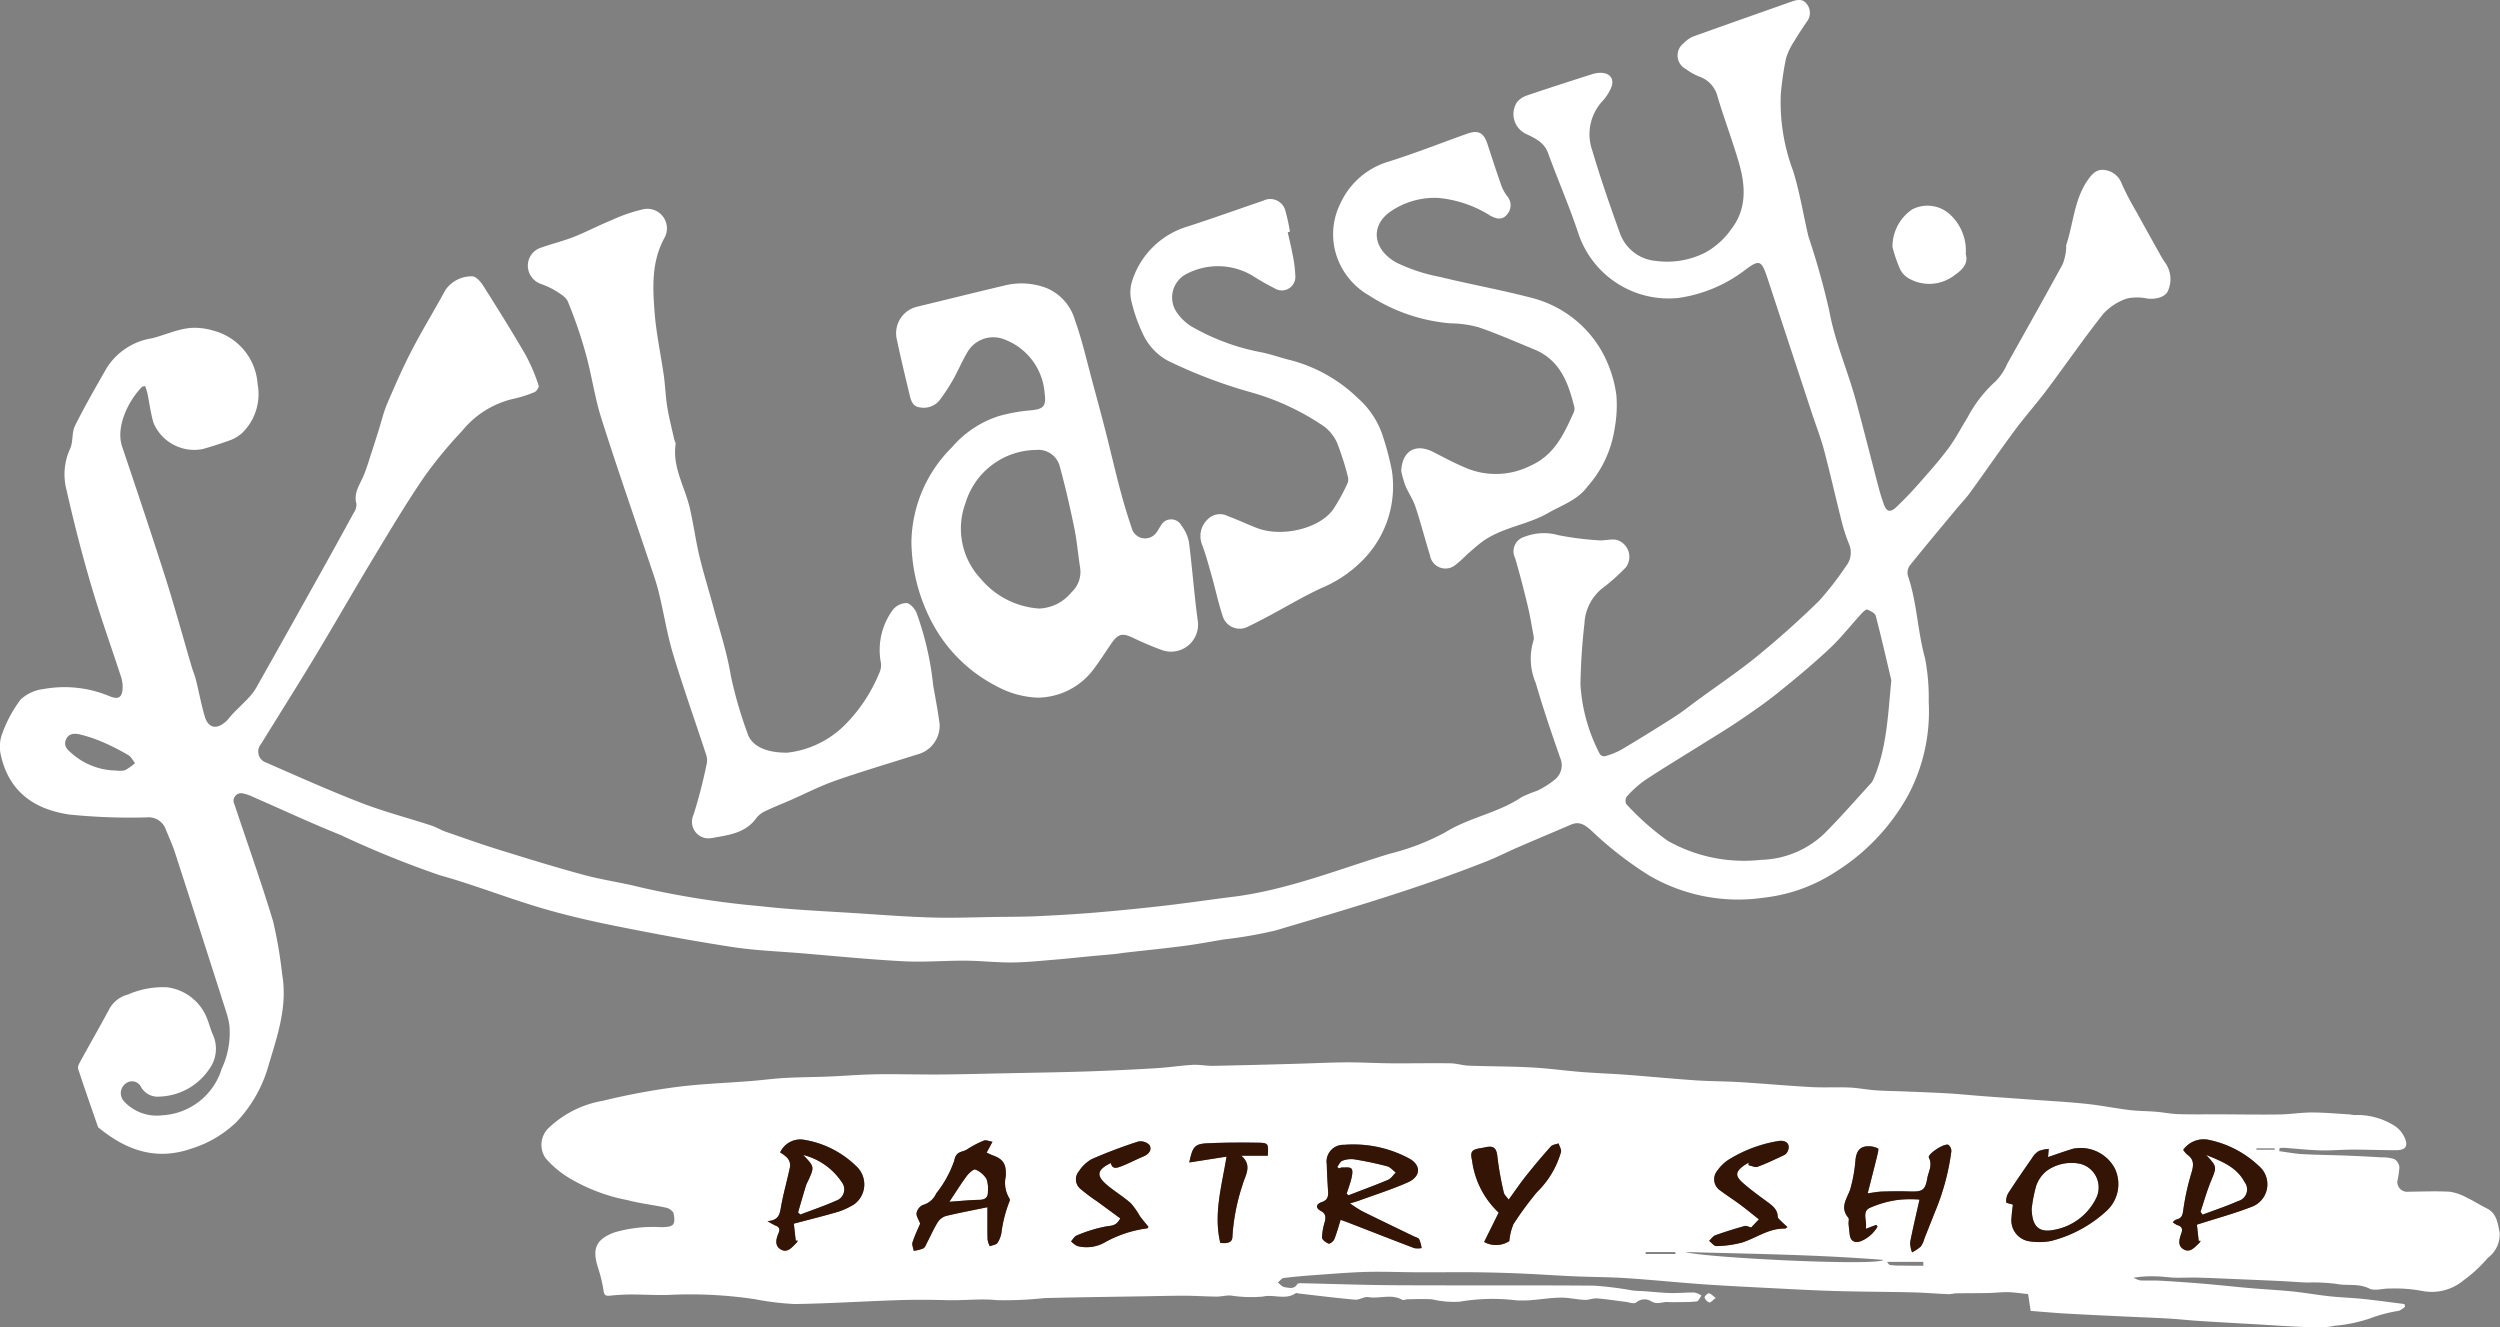 <svg xmlns="http://www.w3.org/2000/svg" width="194.066" height="103.044" viewBox="0 0 194.066 103.044"><rect x="0" y="0" width="194.066" height="103.044" fill="#808080" stroke="none"/><g transform="translate(-91.026 -35)"><g transform="translate(91.026 35)"><g transform="translate(42.044 82.459)"><path d="M1966.938,210.4c.605.079,1.208.2,1.816.23,1.1.061,2.2.067,3.3.109.952.037,1.9.086,2.853.143a2.729,2.729,0,0,1,.978.141.857.857,0,0,1,.377.633,8.369,8.369,0,0,1-.158,1.072.758.758,0,0,0,.839.82c1.077-.012,2.158-.059,3.231,0a3.891,3.891,0,0,1,1.329.465c.526.246,1.016.569,1.538.826.792.39.857,1.185,1,1.881a2.243,2.243,0,0,1-.9,1.947,10.776,10.776,0,0,1-1.872,1.737,3.861,3.861,0,0,1-3.215.851,11.373,11.373,0,0,0-2.527-.191c-.54-.02-1.176.209-1.6,0-.853-.427-1.739-.189-2.594-.367a14.4,14.4,0,0,0-2.275-.1c-.7-.031-1.4-.087-2.1-.12-1.15-.055-2.3-.1-3.451-.15-.979-.041-1.958-.088-2.937-.113-.579-.015-1.159.022-1.738.006-.46-.013-.917-.089-1.377-.1a9.121,9.121,0,0,0-1.826.1,1.672,1.672,0,0,0,.508.212c.525.03,1.054-.008,1.579.022q1.729.1,3.456.245c1.177.1,2.35.231,3.527.333,1.092.094,2.188.147,3.279.258.958.1,1.907.27,2.864.373.877.094,1.761.119,2.638.211,1.062.111,2.12.261,3.18.394l.037.211a1.832,1.832,0,0,1-.475.313,10.853,10.853,0,0,0-2.249.593,11.759,11.759,0,0,1-2.734.567,7.045,7.045,0,0,1-2.077.107c-1.43-.051-2.858-.154-4.286-.236-1.375-.079-2.751-.153-4.126-.242-.811-.052-1.62-.143-2.432-.19-1.081-.063-2.164-.1-3.245-.151-1.56-.075-3.12-.145-4.68-.234-.934-.053-1.866-.139-2.755-.207-.089-.588-.157-1.043-.2-1.308-.66-.065-1.118-.139-1.577-.147-.5-.009-1,.056-1.5.066-.823.017-1.646.01-2.469.024-.214,0-.429.075-.641.066-.948-.04-1.893-.121-2.841-.143-1.954-.045-3.909-.042-5.862-.1-1.627-.045-3.254-.135-4.88-.218-1.812-.092-3.624-.178-5.433-.305-1.993-.14-3.982-.346-5.976-.477-1.34-.088-2.686-.083-4.027-.142-1.364-.059-2.725-.158-4.089-.216-1.184-.051-2.369-.085-3.553-.1-1.5-.014-3.006.009-4.509,0-1.317,0-2.635-.062-3.95-.029-1.3.033-2.6.144-3.9.236-.862.061-1.724.132-2.58.24-.164.02-.3.23-.456.352.174.126.339.337.526.36.337.041.742.192.989-.244.033-.059.193-.065.293-.063,2.462.052,4.923.143,7.384.156,5.123.027,10.247-.008,15.371.033a26.246,26.246,0,0,1,2.954.37c.335.041.675.042,1.013.066.647.046,1.294.12,1.942.135.626.015,1.254-.05,1.881-.037a1.583,1.583,0,0,1,.535.233c-.12.158-.227.438-.364.454-.553.065-1.115.05-1.674.06-.2,0-.391,0-.586-.01-.424-.026-.822.23-1.3-.072a.992.992,0,0,0-1.149.107c-.148.135-.568-.023-.862-.058-.725-.087-1.448-.206-2.176-.26-.314-.023-.641.131-.957.116-.621-.03-1.24-.184-1.858-.176-.786.01-1.57.139-2.356.2-.351.027-.705.022-1.058.015a15.2,15.2,0,0,0-4.429.1,7.3,7.3,0,0,1-2.144-.184c-.626-.038-1.257-.012-1.886-.005-.143,0-.324.1-.423.046-.848-.488-1.765-.065-2.64-.213-.32-.054-.688.228-1.021.2-1.477-.13-2.948-.317-4.421-.483-.06-.007-.14-.055-.174-.031-.8.568-1.716.075-2.583.275a10.3,10.3,0,0,1-2.5-.087c-.363-.011-.728.09-1.092.087-.812-.007-1.625-.065-2.437-.068-1.02,0-2.041.025-3.061.043-2.62.044-5.239.074-7.858.141a29.045,29.045,0,0,1-3.657.162c-1.309-.135-2.593.035-3.889,0-1.279-.037-2.561-.045-3.84,0-2.657.086-5.312.26-7.969.3a21.151,21.151,0,0,1-3.074-.37,33.757,33.757,0,0,0-6.431-.352c-1.078.062-2.163-.023-3.245-.019-.548,0-1.1.039-1.642.093-.324.032-.421-.06-.471-.392a10.99,10.99,0,0,0-.416-1.737c-.48-1.481-.224-2.23,1.259-2.783a10.672,10.672,0,0,1,3.63-.406c.936-.016,1.128-.133.972-1.045-.032-.187-.348-.414-.569-.463-1.01-.225-2.05-.331-3.047-.6a13.824,13.824,0,0,1-4.5-1.713,7.513,7.513,0,0,1-1.834-1.545,1.815,1.815,0,0,1,.246-2.34,8.082,8.082,0,0,1,4.2-2.105,53.16,53.16,0,0,1,5.653-1.062c1.945-.254,3.914-.318,5.872-.474.881-.071,1.759-.191,2.641-.239,1.113-.061,2.228-.061,3.342-.106,1.243-.051,2.484-.158,3.727-.177,1.661-.025,3.323.029,4.984.016,1.792-.014,3.585-.066,5.377-.1,1.993-.042,3.986-.07,5.978-.136q2.7-.089,5.4-.253c.94-.055,1.875-.205,2.815-.259.524-.03,1.055.088,1.582.077,2.174-.041,4.347-.1,6.521-.162,1.26-.035,2.52-.1,3.779-.109,1.181-.006,2.363.066,3.545.074,1.528.011,3.056-.023,4.583,0,.476.006.949.166,1.426.183,1.618.059,3.238.05,4.854.136,1.306.069,2.6.253,3.908.356,1.178.093,2.36.132,3.538.22,1.768.133,3.533.306,5.3.426,1.15.078,2.306.07,3.456.141,1.84.113,3.676.28,5.517.382.984.054,1.974-.007,2.959.035.68.029,1.354.167,2.033.215.756.054,1.516.058,2.274.089,1.118.046,2.235.085,3.351.15.885.052,1.768.143,2.652.21,1.265.095,2.531.181,3.8.274,1.419.1,2.841.178,4.255.324,1.137.118,2.263.347,3.4.487.674.082,1.359.075,2.036.13.582.048,1.16.168,1.742.186,1.081.033,2.165.012,3.247.016,1.538.005,3.076.032,4.614.009.833-.012,1.664-.154,2.5-.153.988,0,1.975.094,2.962.151a2.408,2.408,0,0,0,.367.05,5.394,5.394,0,0,1,3.011.781,2.119,2.119,0,0,1,.89,1.022c.27.639.024.924-.695.925-1.106,0-2.213-.046-3.32-.046-.856,0-1.714.083-2.569.059-.934-.026-1.866-.135-2.8-.2a2.2,2.2,0,0,0-.349.029Zm-72.134,4.051c.356-.11.551-.161.74-.23,1.251-.46,2.527-.863,3.743-1.4,1.027-.456,1.051-1.355.065-1.872a9.138,9.138,0,0,0-5.02-1.04,1.3,1.3,0,0,0-1.335,1.52c.012.7.059,1.409.1,2.113.023.387-.049.661-.486.808-.4.135-.56.431-.07.693.38.2.39.482.3.844a4.65,4.65,0,0,0-.213,1.22c0,.169.3.391.512.469.1.036.376-.183.441-.341.194-.473.323-.973.491-1.506.249.091.423.15.593.216,1.708.663,3.414,1.333,5.127,1.983a1.609,1.609,0,0,0,.566-.005,2.777,2.777,0,0,0-.186-.68c-.068-.121-.278-.165-.428-.237-1.333-.647-2.669-1.286-4-1.943A10.833,10.833,0,0,1,1894.8,214.455Zm51.454.092c-.033.319-.089.648-.1.979a1.647,1.647,0,0,0,1.251,1.849,4.991,4.991,0,0,0,1.793,0,9.982,9.982,0,0,0,4.3-2.314,2.822,2.822,0,0,0,.671-3.314,3,3,0,0,0-3.248-1.534c-.692.209-1.372.456-1.937.646.013-.162.033-.4.052-.635a2.851,2.851,0,0,0-.782.171,1.662,1.662,0,0,0-.511.541c-.628.9-1.255,1.808-1.852,2.732a1.26,1.26,0,0,0-.154.7C1945.742,214.431,1946.062,214.482,1946.258,214.546Zm-79.6.2c0,.87-.01,1.689.008,2.507a1.853,1.853,0,0,0,.177.522c.2-.081.474-.108.594-.257a2.294,2.294,0,0,0,.3-.741,10.062,10.062,0,0,1,.634-2.491.25.25,0,0,0-.014-.231,2.287,2.287,0,0,1-.28-1.688c.059-.9-.141-1.339-1-1.643-.165-.059-.32-.143-.484-.218l.456-.841c-.288-.046-.513-.155-.666-.092a7.916,7.916,0,0,0-1.316.69c-.351.232-.849.1-.985.87a8.535,8.535,0,0,1-1.4,2.542,1.6,1.6,0,0,1-1.042.9.887.887,0,0,0-.482.624c-.041.221.154.486.278.821-.171.406-.419.915-.593,1.448-.062.191.057.441.093.664a2.993,2.993,0,0,0,.745-.189c.143-.077.213-.3.3-.465.28-.533.521-1.091.842-1.6a1.174,1.174,0,0,1,.659-.463C1864.529,215.169,1865.592,214.97,1866.655,214.75Zm68.18,1.679c.128-.627-.317-1.3.289-1.618a8.038,8.038,0,0,1,2.264-.637,9.336,9.336,0,0,1,1.619-.018c-.255,1.14-.518,2.228-.728,3.326a2.181,2.181,0,0,0,.149.772,3.422,3.422,0,0,0,.678-.453,1.954,1.954,0,0,0,.281-.622q.418-1.045.831-2.093a18.338,18.338,0,0,0,1.259-4.668.616.616,0,0,0-.225-.507c-.3-.163-1.654.728-1.521.987.309.6-.034,1.089-.122,1.61-.157.93-.381,1.051-1.361,1.019-.708-.024-1.417-.015-2.125.007-.362.012-.723.085-1.141.138.253-.986.485-1.87.7-2.758.061-.248.182-.682.105-.725a1.622,1.622,0,0,0-.863-.165c-.609.041-.81.464-.883,1.022a11.467,11.467,0,0,1-.41,2.314c-.261.746-.823,1.4-.152,2.2.084.1.01.326.024.492.022.27.055.539.086.808.061.522.381.68.842.535a2.638,2.638,0,0,0,1.318-1.141l-.1-.134Zm-83.21-.4c1.261-.335,2.374-.609,3.471-.933a5.769,5.769,0,0,0,1.187-.553,1.912,1.912,0,0,0,.171-2.988,7.508,7.508,0,0,0-4.135-2.052,1.725,1.725,0,0,0-1.76,1,2.537,2.537,0,0,1,.561.424.909.909,0,0,1,.219.633c-.209,1.037-.51,2.056-.7,3.1-.1.561-.12,1.1-1.06,1.175a6.548,6.548,0,0,0,.627.345c.3.114.357.285.231.584-.183.435-.326.949.145,1.249.528.336.877-.134,1.218-.465a1.2,1.2,0,0,0,.136-.2l-.165,0Zm108.918.077c1.492-.48,2.877-.856,4.207-1.371a1.863,1.863,0,0,0,.587-3.194,7.99,7.99,0,0,0-3.947-2.032,1.954,1.954,0,0,0-1.914.787,1.821,1.821,0,0,0,.3.364c.552.368.518.822.348,1.4a18.844,18.844,0,0,0-.644,2.916c-.055.429-.141.643-.545.735-.084.019-.153.109-.274.2a1.619,1.619,0,0,0,.347.226c.361.1.449.292.319.654-.155.433-.31.95.189,1.234s.841-.161,1.177-.466a1.032,1.032,0,0,0,.139-.2l-.155.008C1960.631,216.906,1960.581,216.446,1960.544,216.106Zm-53.377,1.274a4.571,4.571,0,0,1,.314-1.3,25.2,25.2,0,0,1,1.836-2.5,7.049,7.049,0,0,0,1.861-3.115c.039-.2-.122-.443-.19-.665-.2.077-.467.1-.6.24q-.978,1.095-1.893,2.245c-.464.584-.884,1.2-1.379,1.881-.163-.228-.339-.372-.376-.545a24.616,24.616,0,0,1-.492-2.728c-.068-.709-.268-.948-.964-.786-.1.024-.2.043-.307.058-.742.113-.865.267-.7.981a6.736,6.736,0,0,0,2.063,4.03l-1.128,2.278A1.906,1.906,0,0,0,1907.167,217.38Zm-30.2-1.762c-.285.553-.611.561-1.049.616a11.031,11.031,0,0,0-2.326.709c-.18.065-.3.3-.445.457a2.12,2.12,0,0,0,.473.359,2.839,2.839,0,0,0,2.122-.264,9.213,9.213,0,0,1,3.333-1.106c.021,0,.042-.057.082-.115-.22-.274-.456-.545-.668-.835a5.846,5.846,0,0,0-.691-.988c-.562-.5-1.21-.893-1.791-1.369-.941-.771-.871-1.231.232-1.76.111.523.5.369.781.263.585-.22,1.139-.519,1.717-.76.427-.178.721-.494.5-.9a.97.97,0,0,0-.886-.269c-1.222.4-2.432.849-3.607,1.368a2.855,2.855,0,0,0-.983.932.963.963,0,0,0,.106,1.364,14.619,14.619,0,0,0,1.343,1.006Zm48.774-4.328v.2c.239.043.513.184.709.111.7-.261,1.381-.586,2.059-.907a.632.632,0,0,0,.277-.316c.22-.53-.128-.887-.8-.758a10.534,10.534,0,0,0-3.887,1.494,3.354,3.354,0,0,0-.787.794,1.042,1.042,0,0,0,.232,1.544c.5.373,1.025.707,1.524,1.078s.966.757,1.473,1.157l-.6.632c-.186-.044-.37-.152-.513-.111-.762.214-1.52.447-2.265.715-.19.068-.326.286-.486.435.185.142.379.414.556.4a7.858,7.858,0,0,0,2.06-.289c1.088-.371,2.055-1.1,3.278-1.065.033,0,.067-.039.187-.114-.187-.175-.361-.328-.523-.492-.091-.093-.231-.2-.233-.309-.013-.559-.383-.843-.78-1.135-.656-.483-1.322-.958-1.932-1.5s-.57-.868.084-1.341C1925.492,211.437,1925.618,211.367,1925.739,211.291Zm-40.523-.467c-.375,2.3-1.021,4.446-.486,6.7.429.041.943.038.942-.485a15.646,15.646,0,0,1,.784-4.014c.187-.715.812-1.5-.1-2.273h2.063c.05-.96.051-.995-.819-1.008-1.268-.019-2.538-.013-3.8.042-1.057.045-1.214.236-1.476,1.492Zm35.584,7.4c1.2.442,14.838,1.122,15.409.625C1931.01,218.425,1925.908,218.372,1920.8,218.226Zm18.508,1.065q-.007-.144-.015-.288h-2.809c.051.056.129.223.232.241a5.312,5.312,0,0,0,.864.045C1938.156,219.295,1938.732,219.291,1939.308,219.291Zm-19.245-.9-.018-.149h-2.3l.007.149Zm45.083-8.2.032.108h1.4l-.01-.108Z" transform="translate(-1832.048 -203.497)" fill="#fff"/><path d="M2120.672,261.031c-.234.172-.4.372-.5.346a.607.607,0,0,1-.366-.377c-.023-.082.216-.336.327-.329C2120.287,260.678,2120.431,260.858,2120.672,261.031Z" transform="translate(-2029.528 -242.733)" fill="#fff"/><path d="M2029.639,230.138c.131-.409.287-.813.383-1.23.054-.235.106-.589-.018-.715s-.474-.076-.725-.085a.713.713,0,0,0-.229.075l-.143-.114c.131-.167.229-.419.4-.482a1.871,1.871,0,0,1,.916-.112c.86.141,1.716.318,2.559.538.249.065.449.321.671.489-.2.194-.367.466-.606.568-1.011.428-2.043.805-3.068,1.2Z" transform="translate(-1967.147 -219.94)" fill="#fff"/><path d="M2200.74,231.984a10.884,10.884,0,0,1,.339-1.768,2.555,2.555,0,0,1,.811-1.183,3.3,3.3,0,0,1,2.612-.559,1.889,1.889,0,0,1,1.28,2.591,4.517,4.517,0,0,1-3.353,2.545C2201.278,233.831,2200.774,233.309,2200.74,231.984Z" transform="translate(-2085.072 -220.592)" fill="#fff"/><path d="M1932.935,232.528c.516-.773.908-1.407,1.352-2,.168-.225.529-.556.671-.5a1.833,1.833,0,0,1,.859.728,2.232,2.232,0,0,1,.111.968c.022.46-.2.648-.67.657C1934.526,232.392,1933.793,232.47,1932.935,232.528Z" transform="translate(-1901.285 -221.698)" fill="#fff"/><path d="M1895.893,226.436a5.073,5.073,0,0,1,2.99,2.1.924.924,0,0,1-.449,1.451c-.9.4-1.841.719-2.764,1.072l-.177-.166c.2-.7.4-1.393.615-2.087a3.457,3.457,0,0,1,.183-.4C1896.769,227.352,1896.768,227.352,1895.893,226.436Z" transform="translate(-1875.589 -219.239)" fill="#fff"/><path d="M2242.511,230.832c.268-.8.5-1.614.814-2.392.452-1.109.481-1.1-.38-2.023,1.258.508,2.373.956,2.983,2.1a.936.936,0,0,1-.5,1.483c-.9.4-1.837.707-2.757,1.055Z" transform="translate(-2113.739 -219.226)" fill="#fff"/></g><g transform="translate(0 0)"><path d="M1709.3-29.376c-.151.035-.2.031-.23.056-.955.926-2.1,3.034-1.558,4.64,1.134,3.368,2.267,6.737,3.345,10.123.733,2.3,1.368,4.639,2.051,6.959.1.341.246.669.331,1.013.236.948.414,1.911.685,2.848.264.911.917,1.059,1.633.411.215-.195.381-.442.585-.651.4-.412.825-.8,1.214-1.225a4.346,4.346,0,0,0,.593-.8q2.463-4.37,4.906-8.752,1.33-2.382,2.635-4.777a1.14,1.14,0,0,0,.213-.7c-.231-.828.23-1.443.527-2.126.262-.6.441-1.245.649-1.873.189-.572.369-1.147.55-1.721.218-.688.38-1.4.662-2.059.589-1.378,1.189-2.755,1.878-4.085.827-1.595,1.765-3.132,2.626-4.71a2.446,2.446,0,0,1,2.073-1.086c.244-.035.643.361.826.651,1.146,1.807,2.28,3.623,3.354,5.474a14.718,14.718,0,0,1,1,2.352c.045.121-.164.447-.323.511a9.2,9.2,0,0,1-1.672.526,7.208,7.208,0,0,0-3.955,2.493,33.705,33.705,0,0,0-2.938,3.563c-1.374,2.016-2.628,4.115-3.89,6.205-1.543,2.556-3.022,5.15-4.563,7.707-1.38,2.29-2.812,4.549-4.214,6.827a.9.9,0,0,0,.407,1.438c2.449,1.07,4.89,2.166,7.381,3.129,1.761.681,3.6,1.158,5.4,1.743.4.129.758.355,1.152.493,1.377.48,2.751.971,4.143,1.4,2.187.68,4.378,1.357,6.588,1.955,1.444.39,2.939.589,4.389.961A68.442,68.442,0,0,0,1757.061,11c2.54.291,5.1.392,7.656.56,1.906.125,3.813.269,5.721.322,1.638.046,3.279-.023,4.919-.045,1.062-.014,2.125-.009,3.185-.059,1.517-.071,3.035-.157,4.549-.284q2.7-.227,5.4-.54c1.738-.2,3.469-.46,5.2-.674,4.242-.523,8.19-2.124,12.237-3.356a18.112,18.112,0,0,0,4.3-1.659c1.883-1.168,4.115-1.5,5.939-2.741a12.6,12.6,0,0,1,1.213-.493,6.792,6.792,0,0,0,1.4-.9,1.429,1.429,0,0,0,.36-1.655c-.666-1.915-1.326-3.835-1.885-5.782a4.78,4.78,0,0,1-.188-3.293.685.685,0,0,0,.014-.367c-.142-.775-.266-1.555-.45-2.319-.3-1.252-.622-2.5-.985-3.737a1.171,1.171,0,0,1,.738-1.654,4.125,4.125,0,0,1,2.631-.12,23.8,23.8,0,0,0,3.09.394c.467.042.959-.117,1.412-.036a1.373,1.373,0,0,1,.735,2.127,15.578,15.578,0,0,1-1.905,1.69,3.737,3.737,0,0,0-1.319,2.68c-.182,1.571-.283,3.156-.31,4.738a13.353,13.353,0,0,0,1.5,5.385.441.441,0,0,0,.388.183,5.956,5.956,0,0,0,1.271-.505q2.083-1.239,4.126-2.546c.647-.415,1.25-.9,1.872-1.355,1.541-1.128,3.131-2.193,4.607-3.4,1.653-1.352,3.25-2.781,4.774-4.275a24.1,24.1,0,0,0,2.068-2.669,1.676,1.676,0,0,0,.225-1.766,13.363,13.363,0,0,1-.542-1.669c-.468-1.852-.889-3.717-1.375-5.565-.245-.928-.594-1.828-.9-2.741q-1.737-5.272-3.471-10.545c-.487-1.485-.621-1.582-1.83-.664a11.039,11.039,0,0,1-5.157,2.126,7.381,7.381,0,0,1-7.714-5c-.7-2.112-1.593-4.161-2.357-6.254-.312-.854-1.027-1.155-1.74-1.5a1.7,1.7,0,0,1-.674-2.447,1.693,1.693,0,0,1,.754-.515c1.662-.565,3.335-1.1,5.007-1.636a2.372,2.372,0,0,1,.732-.131c.773.008,1.115.527.79,1.221a3.673,3.673,0,0,1-.61.938,3.784,3.784,0,0,0-.832,3.853c.64,2.164,1.379,4.3,2.146,6.424a3.252,3.252,0,0,0,2.791,2.166,6.5,6.5,0,0,0,3.882-.67,5.956,5.956,0,0,0,1.959-1.773c1.226-1.557,1.133-3.358.622-5.136-.5-1.727-1.14-3.411-1.658-5.133a2.207,2.207,0,0,0-1.436-1.6,4.456,4.456,0,0,1-1.033-.58,1.188,1.188,0,0,1-.18-2,2.224,2.224,0,0,1,.757-.53c2.531-.913,5.071-1.8,7.609-2.7.427-.15.868-.263,1.2.18a1.111,1.111,0,0,1-.018,1.4c-.325.483-.653.965-.944,1.469a5,5,0,0,0-.651,1.347,22.9,22.9,0,0,0-.407,2.81,15.1,15.1,0,0,0,.955,5.923c.494,1.578.763,3.226,1.132,4.843.024.1.045.2.074.3a59.279,59.279,0,0,1,1.6,5.711c.444,2.448,1.455,4.7,2.094,7.071.616,2.29,1.194,4.59,1.8,6.883.1.363.217.721.342,1.075.206.585.5.669.964.227.559-.532,1.1-1.088,1.612-1.667.822-.931,1.657-1.857,2.4-2.849.574-.763,1.014-1.625,1.52-2.439a10.143,10.143,0,0,1,2.2-2.833,4.383,4.383,0,0,0,.889-1.348c1.444-2.569,2.887-5.138,4.3-7.725a4.235,4.235,0,0,0,.269-1.183c.02-.1-.02-.217.011-.312.554-1.671.611-3.5,1.655-5.018.328-.476.69-.884,1.308-.8a1.61,1.61,0,0,1,1.343,1.072,22.335,22.335,0,0,0,1.123,2.15c.609,1.111,1.228,2.217,1.846,3.323a6.539,6.539,0,0,0,.391.636,2.206,2.206,0,0,1,.25,2.146c-.177.5-.84.728-1.622.654a3.748,3.748,0,0,0-1.6,0,4.383,4.383,0,0,0-1.834,1.2c-1.512,1.908-2.894,3.919-4.355,5.868-.794,1.06-1.682,2.051-2.471,3.115-1.192,1.608-2.327,3.259-3.5,4.88-.316.436-.7.826-1.041,1.241-1.222,1.471-2.453,2.935-3.649,4.428a.979.979,0,0,0-.136.795c.712,2.083.742,4.307,1.33,6.4a16.09,16.09,0,0,1,.283,3.377,13.874,13.874,0,0,1-1.579,7.215,16.285,16.285,0,0,1-5.692,6.009A12.728,12.728,0,0,1,1835,10.334a13.72,13.72,0,0,1-8.912-1.693,28.007,28.007,0,0,1-4.569-3.553c-.5-.431-.91-.688-1.542-.416-1.376.591-2.758,1.171-4.133,1.766-.8.347-1.581.749-2.392,1.071-5.363,2.131-10.9,3.745-16.422,5.381a33.256,33.256,0,0,1-3.99.691c-1.025.171-2.047.369-3.077.5-1.521.2-3.047.351-4.571.525-.246.028-.491.073-.738.1-.531.053-1.064.1-1.6.146-1.075.1-2.149.219-3.226.308s-2.156.2-3.234.21c-1.2.008-2.407-.131-3.611-.139-1.6-.011-3.21.131-4.807.047-2.634-.139-5.261-.4-7.891-.621-1.8-.149-3.615-.213-5.4-.487-3-.461-5.989-1.016-8.966-1.613-2-.4-3.988-.857-5.938-1.435-2.619-.776-5.169-1.788-7.8-2.521a75.915,75.915,0,0,1-7.708-3.127c-2.305-.923-4.557-1.978-6.834-2.97a3.072,3.072,0,0,0-.707-.245.587.587,0,0,0-.705.825c1.011,3.035,2.089,6.049,3.011,9.11a34.539,34.539,0,0,1,.7,4.107c.421,2.446-.35,4.7-1.039,6.988a10.479,10.479,0,0,1-2.523,4.48,8.8,8.8,0,0,1-3.462,2.043c-2.724.955-5.016.163-7.134-1.546-.049-.039-.119-.074-.137-.125-.524-1.505-1.051-3.009-1.548-4.523-.047-.145.066-.368.153-.528.734-1.338,1.491-2.664,2.218-4.006a2.3,2.3,0,0,1,1.5-1.227,6.824,6.824,0,0,1,3.041-.561,3.847,3.847,0,0,1,3.123,2.483c.153.389.253.8.422,1.181a2.649,2.649,0,0,1-.243,2.637,4.834,4.834,0,0,1-3.893,2.184,1.477,1.477,0,0,1-1.428-.734.779.779,0,0,0-1.129-.328.934.934,0,0,0-.251,1.373,3.472,3.472,0,0,0,3.046,1.139,5.114,5.114,0,0,0,4.589-3.609,6.6,6.6,0,0,0,.6-3.349,5.9,5.9,0,0,0-.2-.905q-2-6.269-4.028-12.531c-.2-.614-.475-1.2-.713-1.8a1.416,1.416,0,0,0-1.467-.93,46.351,46.351,0,0,1-6.041-.223c-2.823-.423-4.757-1.881-5.332-4.784a2.9,2.9,0,0,1,.179-1.586,9.884,9.884,0,0,1,1.4-2.563,3.171,3.171,0,0,1,1.77-.806,9.065,9.065,0,0,1,5.153.567c.666.267.951.083.987-.622a2.438,2.438,0,0,0-.112-.859c-.768-2.366-1.615-4.708-2.316-7.094q-1.074-3.653-1.908-7.374a4.779,4.779,0,0,1,.25-3.251c.263-.535.124-1.269.389-1.8.758-1.528,1.617-3.008,2.462-4.492a5.082,5.082,0,0,1,3.5-2.3c1.229-.3,2.387-.933,3.707-.8a4.908,4.908,0,0,1,1.1.211,4.609,4.609,0,0,1,3.407,4.136,4.209,4.209,0,0,1-1.2,3.8,2.973,2.973,0,0,1-.835.527c-.723.27-1.463.5-2.205.717a3.427,3.427,0,0,1-3.842-2.034c-.221-.751-.315-1.539-.476-2.308A4.544,4.544,0,0,0,1709.3-29.376Zm135.55,22.842c-.346-1.461-.748-3.236-1.209-5-.056-.213-.407-.39-.659-.489-.095-.037-.32.171-.443.306-.83.906-1.59,1.886-2.483,2.722-1.279,1.2-2.629,2.32-3.994,3.418-.971.781-2,1.492-3.036,2.193-.947.642-1.931,1.229-2.9,1.837-1.48.928-2.977,1.829-4.434,2.791a8.335,8.335,0,0,0-1.38,1.25.6.6,0,0,0-.041.577,20.789,20.789,0,0,0,3.212,2.849,12.034,12.034,0,0,0,7.234,1.485,7.394,7.394,0,0,0,4.921-2.029c1.268-1.264,2.443-2.622,3.653-3.943a1.152,1.152,0,0,0,.186-.325C1844.479-1.219,1844.581-3.707,1844.848-6.534Zm-137.837,7a1.992,1.992,0,0,0,.719-.016,4.6,4.6,0,0,0,.785-.552c-.174-.214-.307-.5-.529-.628a18.315,18.315,0,0,0-1.95-.994,11.269,11.269,0,0,0-1.769-.6c-.4-.1-.873-.12-1.1.355s.062.806.4,1.079A5.308,5.308,0,0,0,1707.011.47Z" transform="translate(-1698.033 59.343)" fill="#fff"/><path d="M1920.94,30.885a10.548,10.548,0,0,1,3.149-7.385,7.985,7.985,0,0,1,3.607-2.411,12.836,12.836,0,0,1,2.448-.45c1.059-.093,1.274-.307,1.135-1.35a4.834,4.834,0,0,0-3.092-4.147,2.322,2.322,0,0,0-2.857.9c-.433.712-.752,1.493-1.163,2.22a15.262,15.262,0,0,1-1.028,1.569,1.584,1.584,0,0,1-1.577.568c-.579-.08-.681-.624-.793-1.09-.339-1.42-.682-2.84-.981-4.269a2.114,2.114,0,0,1,1.623-2.457c2.267-.548,4.53-1.113,6.8-1.65a5.424,5.424,0,0,1,3.259.226,3.842,3.842,0,0,1,2.159,2.456c.58,1.624.957,3.321,1.411,4.989.339,1.247.675,2.5.994,3.748.386,1.513.733,3.037,1.136,4.546q.411,1.541.932,3.053a1.078,1.078,0,0,0,1.859.167c.128-.163.213-.36.337-.527a.9.9,0,0,1,1.594-.023,3.063,3.063,0,0,1,.59,1.288c.267,2.067.411,4.15.7,6.214a2.1,2.1,0,0,1-2.744,2.193,25.32,25.32,0,0,1-2.361-1c-.754-.346-1.088-.28-1.567.4-.514.736-.987,1.5-1.539,2.21a5.47,5.47,0,0,1-4.27,2.063,7.243,7.243,0,0,1-3.2-.914,11.645,11.645,0,0,1-4.841-4.7A13.7,13.7,0,0,1,1920.94,30.885Zm9.912,5.135a3.392,3.392,0,0,0,2.506-1.257,2.154,2.154,0,0,0,.665-1.992c-.156-1.01-.239-2.035-.446-3.035-.333-1.611-.7-3.219-1.136-4.8a1.711,1.711,0,0,0-1.822-1.227,5.784,5.784,0,0,0-5.481,4.12,5.692,5.692,0,0,0,1.2,5.9A6.47,6.47,0,0,0,1930.853,36.02Z" transform="translate(-1850.189 11.219)" fill="#fff"/><path d="M1848.792,34.542a7.518,7.518,0,0,0,4.432-2.14,12.353,12.353,0,0,0,2.681-4.039,1.43,1.43,0,0,0,.13-.777,5.261,5.261,0,0,1,.94-4.151,1.406,1.406,0,0,1,1.045-.506c.28.022.631.429.771.745a23.608,23.608,0,0,1,1.3,5.647c.174,1.007.371,2.011.5,3.024a2.32,2.32,0,0,1-1.8,2.357c-2.091.666-4.2,1.281-6.27,2.007-1.232.432-2.4,1.036-3.6,1.56-.628.274-1.269.522-1.885.822a1.852,1.852,0,0,0-.682.54c-.853,1.183-2.2,1.314-3.442,1.539a1.286,1.286,0,0,1-1.424-1.808,39.45,39.45,0,0,0,1.01-3.9,1.374,1.374,0,0,0-.04-.782c-.85-2.6-1.773-5.183-2.562-7.8-.472-1.566-.719-3.2-1.11-4.791-.193-.79-.473-1.56-.731-2.332-1.247-3.726-2.544-7.436-3.729-11.182-.511-1.617-.741-3.321-1.194-4.96a35.759,35.759,0,0,0-1.4-4.087c-.165-.4-.706-.67-1.116-.937a7.5,7.5,0,0,0-1.031-.453,1.508,1.508,0,0,1-.955-1.536,1.464,1.464,0,0,1,1.06-1.274c.826-.295,1.687-.5,2.5-.821.981-.388,1.92-.886,2.9-1.285a12.6,12.6,0,0,1,2.532-.87,1.518,1.518,0,0,1,1.624,2.2c-1.029,1.859-.932,3.832-.783,5.8.125,1.651.485,3.283.717,4.927.114.8.135,1.621.265,2.421.136.838.351,1.662.535,2.492.031.142.134.288.115.419-.256,1.775.706,3.272,1.091,4.9.295,1.25.46,2.53.756,3.779.308,1.3.714,2.572,1.059,3.862.48,1.79,1.076,3.564,1.373,5.385a32.564,32.564,0,0,0,1.3,4.5C1845.973,34.01,1847.1,34.571,1848.792,34.542Z" transform="translate(-1787.65 23.883)" fill="#fff"/><path d="M2033.176-.357c.074-1.576,1.124-2.192,2.517-1.469.834.432,1.668.875,2.534,1.236a5.97,5.97,0,0,0,4.95-.168c1.9-.835,2.622-2.467,3.385-4.141a.708.708,0,0,0,.053-.427c-.466-1.887-1.112-3.657-3.112-4.476-1.429-.585-2.844-1.213-4.3-1.712a8.381,8.381,0,0,0-2.219-.312,13.707,13.707,0,0,1-6.326-2.18,5.545,5.545,0,0,1-2.584-3.339,5.378,5.378,0,0,1,.4-3.829,5.982,5.982,0,0,1,3.777-3.223c2.046-.643,4.041-1.443,6.065-2.155.858-.3,1.273-.062,1.556.808.35,1.073.7,2.146,1.073,3.211a3.124,3.124,0,0,0,.441.815,1.072,1.072,0,0,1,.009,1.436c-.385.485-.858.337-1.3.1a9.063,9.063,0,0,0-4.055-1.379,6.028,6.028,0,0,0-3.775,1.113c-1.5,1.109-1.268,2.905.543,3.909a13.545,13.545,0,0,0,3.364,1.107c2.405.587,4.848,1.024,7.241,1.656a8.768,8.768,0,0,1,5.124,3.768,9.466,9.466,0,0,1,1.344,3.781,9.909,9.909,0,0,1-.137,2.556,8.69,8.69,0,0,1-2.109,4.513c-.762,1.05-2,1.449-3.074,2.066-1.667.955-3.682,1.11-5.23,2.32-.374.292-.729.61-1.085.924a8.163,8.163,0,0,1-.83.75,1.217,1.217,0,0,1-2.008-.726c-.391-1.253-.715-2.527-1.129-3.772-.189-.568-.548-1.078-.782-1.634A8.919,8.919,0,0,1,2033.176-.357Z" transform="translate(-1924.405 36.926)" fill="#fff"/><path d="M1989.949-7.483c.126.565.269,1.127.372,1.7a9.836,9.836,0,0,1,.218,1.661,1.05,1.05,0,0,1-1.6,1,19.4,19.4,0,0,1-1.737-.993,5.258,5.258,0,0,0-5.1-.132,2.049,2.049,0,0,0-.72,3.052,3.861,3.861,0,0,0,1.081,1.02,17.18,17.18,0,0,0,5.437,2.015c.692.138,1.363.377,2.047.556a11.792,11.792,0,0,1,5.465,3.02,6.651,6.651,0,0,1,1.886,2.825,22.332,22.332,0,0,1,.736,2.774,8.146,8.146,0,0,1-2.48,7.175,9.619,9.619,0,0,1-3.007,1.96c-1.394.647-2.719,1.443-4.077,2.167-.568.3-1.138.6-1.722.875a1.376,1.376,0,0,1-1.814-.782c-.351-1.019-.568-2.084-.862-3.124-.245-.863-.473-1.735-.792-2.571a1.78,1.78,0,0,1,.45-1.9,1.327,1.327,0,0,1,1.569-.26c.764.28,1.5.634,2.259.926,1.926.74,4.832.061,5.911-1.43a14.979,14.979,0,0,0,1.115-2.025.811.811,0,0,0,.034-.543,21.992,21.992,0,0,0-.84-2.624,3.275,3.275,0,0,0-1.026-1.278,19.411,19.411,0,0,0-5.646-2.633,38.254,38.254,0,0,1-6.487-2.467,4.535,4.535,0,0,1-1.966-2.189A12.2,12.2,0,0,1,1977.8-2.2a2.93,2.93,0,0,1,.1-1.576,6.446,6.446,0,0,1,4.221-4.131c1.988-.637,3.95-1.35,5.927-2.021a1.214,1.214,0,0,1,1.734.833,13.949,13.949,0,0,1,.339,1.575Z" transform="translate(-1889.989 25.507)" fill="#fff"/><path d="M2171.918-4.71c.212.719-.249,1.216-.851,1.624a3.2,3.2,0,0,1-3.537.285,1.652,1.652,0,0,1-.686-.69,10.343,10.343,0,0,1-.615-1.773,3.5,3.5,0,0,1,1.519-2.907,2.584,2.584,0,0,1,2.865.313A3.816,3.816,0,0,1,2171.918-4.71Z" transform="translate(-2019.323 24.433)" fill="#fff"/></g><g transform="translate(59.578 88.423)"><path d="M2026.463,228.417a10.906,10.906,0,0,0,.943.606c1.328.657,2.664,1.3,4,1.943.149.072.36.116.427.237a2.76,2.76,0,0,1,.186.68,1.608,1.608,0,0,1-.566.005c-1.713-.65-3.419-1.32-5.127-1.983-.17-.066-.343-.125-.593-.216-.168.532-.3,1.032-.49,1.506-.065.158-.345.377-.441.341-.209-.079-.509-.3-.512-.469a4.64,4.64,0,0,1,.213-1.22c.091-.361.08-.641-.3-.844-.49-.262-.332-.558.071-.693.437-.146.509-.42.486-.808-.042-.7-.089-1.408-.1-2.113a1.3,1.3,0,0,1,1.336-1.52,9.138,9.138,0,0,1,5.02,1.04c.986.517.962,1.416-.065,1.872-1.216.54-2.492.944-3.743,1.4C2027.014,228.256,2026.819,228.307,2026.463,228.417Zm-.264-.76.14.132c1.025-.4,2.057-.773,3.068-1.2.24-.1.406-.374.606-.568-.222-.168-.422-.424-.672-.489-.843-.22-1.7-.4-2.559-.538a1.872,1.872,0,0,0-.916.112c-.169.063-.268.315-.4.482l.143.114a.711.711,0,0,1,.229-.075c.251.009.591-.051.725.085s.072.479.018.715C2026.486,226.844,2026.33,227.247,2026.2,227.657Z" transform="translate(-1981.242 -223.423)" fill="#331405"/><path d="M2194.955,229.045c-.2-.064-.516-.115-.519-.179a1.261,1.261,0,0,1,.154-.7c.6-.924,1.224-1.829,1.852-2.732a1.669,1.669,0,0,1,.511-.541,2.857,2.857,0,0,1,.782-.171l-.052.635c.566-.19,1.245-.437,1.938-.646a3,3,0,0,1,3.248,1.534,2.823,2.823,0,0,1-.671,3.314,9.987,9.987,0,0,1-4.3,2.314,4.994,4.994,0,0,1-1.793,0,1.647,1.647,0,0,1-1.251-1.849C2194.866,229.693,2194.922,229.364,2194.955,229.045Zm1.458.343c.034,1.325.537,1.847,1.688,1.626a4.516,4.516,0,0,0,3.354-2.545,1.889,1.889,0,0,0-1.28-2.591,3.3,3.3,0,0,0-2.611.559,2.552,2.552,0,0,0-.81,1.183A10.832,10.832,0,0,0,2196.413,229.388Z" transform="translate(-2098.28 -223.959)" fill="#331405"/><path d="M1929.6,228.01c-1.063.22-2.127.419-3.178.671a1.175,1.175,0,0,0-.659.463c-.321.507-.562,1.064-.841,1.6-.087.166-.157.388-.3.465a3,3,0,0,1-.745.189c-.036-.223-.155-.472-.093-.664.174-.533.422-1.042.593-1.448-.124-.335-.319-.6-.278-.821a.887.887,0,0,1,.482-.624,1.6,1.6,0,0,0,1.043-.9,8.533,8.533,0,0,0,1.4-2.542c.137-.774.635-.638.985-.87a7.909,7.909,0,0,1,1.317-.69c.152-.064.377.046.666.092l-.456.841c.164.074.319.159.484.218.856.3,1.055.744,1,1.643a2.287,2.287,0,0,0,.28,1.688.251.251,0,0,1,.015.231,10.069,10.069,0,0,0-.634,2.491,2.291,2.291,0,0,1-.3.741c-.121.149-.391.176-.595.257a1.872,1.872,0,0,1-.176-.522C1929.589,229.7,1929.6,228.88,1929.6,228.01Zm-2.957-.423c.858-.059,1.59-.137,2.323-.15.473-.009.692-.2.67-.657a2.234,2.234,0,0,0-.11-.968,1.832,1.832,0,0,0-.859-.728c-.142-.055-.5.275-.671.5C1927.552,226.18,1927.159,226.814,1926.643,227.588Z" transform="translate(-1912.527 -222.721)" fill="#331405"/><path d="M2156.033,230.418l.813-.307.1.134a2.638,2.638,0,0,1-1.318,1.141c-.461.146-.781-.013-.842-.535-.031-.269-.064-.538-.087-.808-.014-.166.06-.392-.024-.492-.671-.8-.108-1.456.153-2.2a11.5,11.5,0,0,0,.41-2.314c.072-.557.273-.981.882-1.022a1.622,1.622,0,0,1,.863.165c.077.043-.044.477-.1.725-.219.887-.451,1.771-.7,2.758.418-.053.778-.126,1.14-.138.708-.022,1.418-.03,2.125-.007.98.032,1.2-.088,1.362-1.019.088-.521.43-1.014.122-1.61-.134-.259,1.217-1.151,1.52-.987a.616.616,0,0,1,.225.507,18.363,18.363,0,0,1-1.259,4.668q-.414,1.048-.831,2.093a1.968,1.968,0,0,1-.281.622,3.414,3.414,0,0,1-.678.453,2.189,2.189,0,0,1-.149-.772c.211-1.1.474-2.187.729-3.326a9.334,9.334,0,0,0-1.618.018,8.039,8.039,0,0,0-2.265.637C2155.716,229.113,2156.161,229.79,2156.033,230.418Z" transform="translate(-2070.78 -223.449)" fill="#331405"/><path d="M1889.982,229.125l.151,1.318.165,0a1.2,1.2,0,0,1-.136.2c-.341.332-.691.8-1.219.465-.472-.3-.329-.814-.146-1.249.126-.3.073-.47-.231-.584a6.553,6.553,0,0,1-.628-.345c.94-.077.96-.614,1.061-1.175.187-1.04.488-2.059.7-3.1a.908.908,0,0,0-.219-.633,2.525,2.525,0,0,0-.561-.424,1.726,1.726,0,0,1,1.76-1,7.509,7.509,0,0,1,4.135,2.052,1.912,1.912,0,0,1-.171,2.988,5.76,5.76,0,0,1-1.187.553C1892.356,228.516,1891.244,228.79,1889.982,229.125Zm.727-5.336c.875.916.876.916.4,1.976a3.473,3.473,0,0,0-.183.4c-.21.694-.411,1.391-.615,2.087l.177.166c.923-.353,1.864-.668,2.764-1.072a.924.924,0,0,0,.449-1.451A5.072,5.072,0,0,0,1890.709,223.79Z" transform="translate(-1887.939 -222.557)" fill="#331405"/><path d="M2237.519,229.151c.037.34.087.8.138,1.261l.155-.008a1.028,1.028,0,0,1-.14.2c-.335.3-.673.752-1.177.466s-.344-.8-.189-1.234c.13-.362.042-.551-.319-.654a1.622,1.622,0,0,1-.347-.226c.122-.093.19-.183.274-.2.4-.092.491-.306.545-.735a18.943,18.943,0,0,1,.644-2.916c.17-.58.2-1.034-.347-1.4a1.819,1.819,0,0,1-.3-.364,1.954,1.954,0,0,1,1.914-.787,7.992,7.992,0,0,1,3.947,2.032,1.863,1.863,0,0,1-.587,3.194C2240.4,228.295,2239.012,228.671,2237.519,229.151Zm.277-1,.163.224c.92-.348,1.857-.659,2.757-1.055a.936.936,0,0,0,.5-1.483c-.61-1.145-1.725-1.592-2.983-2.1.861.925.833.914.38,2.023C2238.292,226.534,2238.064,227.349,2237.8,228.148Z" transform="translate(-2126.558 -222.506)" fill="#331405"/><path d="M2065.031,231.152a1.906,1.906,0,0,1-1.955.068l1.129-2.278a6.734,6.734,0,0,1-2.063-4.03c-.161-.714-.038-.868.7-.981.1-.016.206-.035.307-.058.7-.162.9.077.964.786a24.671,24.671,0,0,0,.492,2.728c.037.173.213.318.376.545.495-.679.915-1.3,1.379-1.881q.915-1.149,1.894-2.245c.128-.143.393-.163.6-.24.068.222.229.463.19.665a7.047,7.047,0,0,1-1.861,3.115,25.22,25.22,0,0,0-1.836,2.5A4.587,4.587,0,0,0,2065.031,231.152Z" transform="translate(-2007.447 -223.233)" fill="#331405"/><path d="M1966.867,229.039l-1.76-1.292a14.6,14.6,0,0,1-1.343-1.006.963.963,0,0,1-.106-1.364,2.855,2.855,0,0,1,.982-.932c1.176-.52,2.386-.968,3.607-1.368a.971.971,0,0,1,.886.269c.221.408-.073.725-.5.9-.578.24-1.132.54-1.717.76-.282.106-.67.259-.781-.263-1.1.529-1.173.989-.232,1.76.581.476,1.229.873,1.791,1.369a5.848,5.848,0,0,1,.692.988c.212.289.447.561.668.835-.04.057-.06.115-.081.115a9.211,9.211,0,0,0-3.333,1.106,2.84,2.84,0,0,1-2.122.264,2.125,2.125,0,0,1-.473-.359c.147-.157.265-.392.445-.457a11.039,11.039,0,0,1,2.326-.709C1966.255,229.6,1966.581,229.593,1966.867,229.039Z" transform="translate(-1939.483 -222.881)" fill="#331405"/><path d="M2123.994,224.629c-.122.076-.248.146-.364.23-.654.473-.7.8-.084,1.341s1.275,1.013,1.931,1.5c.4.292.766.576.78,1.135,0,.105.142.216.233.309.163.164.336.317.523.492-.119.075-.153.115-.186.114-1.223-.036-2.191.695-3.278,1.065a7.861,7.861,0,0,1-2.06.289c-.177.01-.371-.262-.556-.4.161-.149.3-.367.487-.435.745-.268,1.5-.5,2.265-.715.143-.04.327.067.512.111l.6-.632c-.507-.4-.98-.791-1.473-1.157s-1.026-.7-1.524-1.078a1.042,1.042,0,0,1-.232-1.544,3.354,3.354,0,0,1,.788-.794,10.529,10.529,0,0,1,3.887-1.494c.671-.13,1.019.228.8.758a.633.633,0,0,1-.277.316c-.678.321-1.357.646-2.06.907-.2.073-.471-.068-.709-.111Z" transform="translate(-2047.837 -222.799)" fill="#331405"/><path d="M1995.193,224.465l-2.893.453c.262-1.257.419-1.447,1.476-1.492,1.266-.055,2.536-.061,3.8-.042.87.013.87.048.819,1.008h-2.063c.908.777.283,1.558.1,2.273a15.645,15.645,0,0,0-.784,4.014c0,.523-.513.525-.942.485C1994.172,228.911,1994.818,226.768,1995.193,224.465Z" transform="translate(-1959.559 -223.101)" fill="#331405"/></g></g></g></svg>